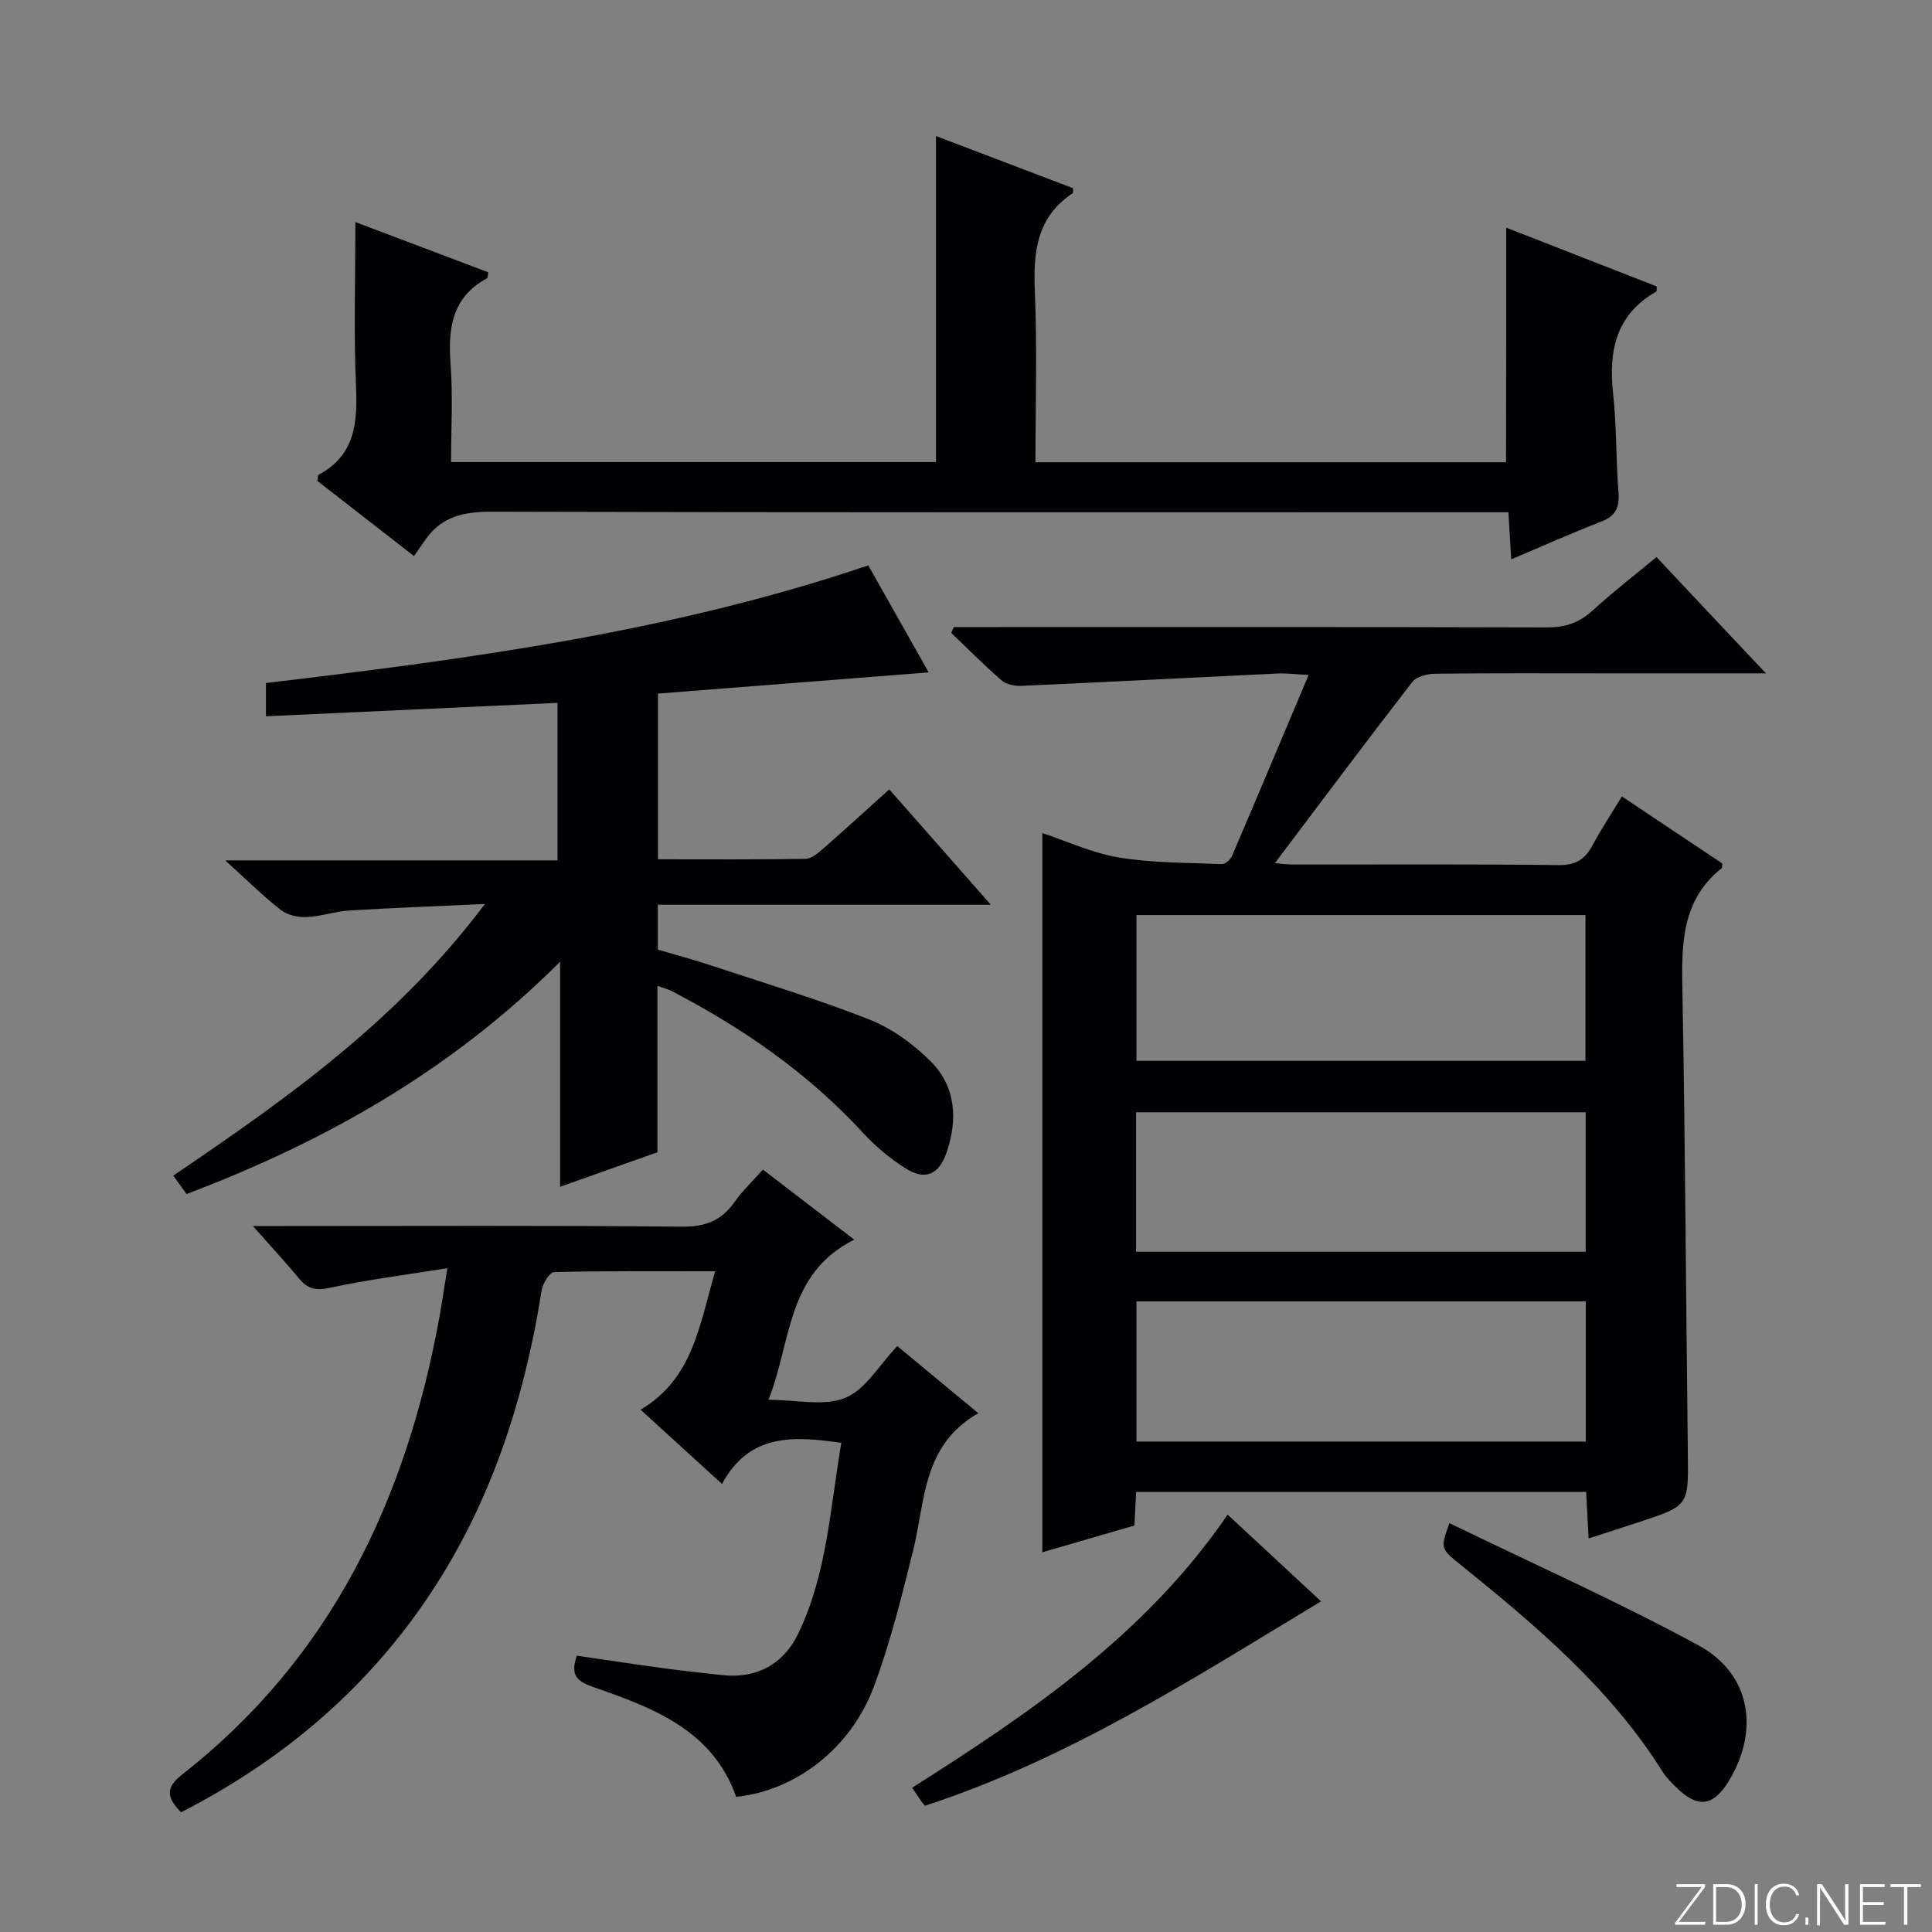 <svg enable-background="new 0 0 400 400" viewBox="0 0 400 400" xmlns="http://www.w3.org/2000/svg"><rect x="0" y="0" width="400" height="400" fill="#808080" stroke="none"/><g fill="#fbfcfa"><path d="m346.9 398 5.4-7.3h-5.2v-.6h5.9v.6l-5.4 7.2h5.5l-.1.6h-6.2v-.5z"/><path d="m354.7 390.1h2.8c2.3 0 3.9 1.6 3.9 4.1s-1.6 4.3-3.9 4.3h-2.8zm.6 7.8h2c2.2 0 3.3-1.6 3.3-3.6 0-1.8-1-3.6-3.3-3.6h-2z"/><path d="m363.9 390.1v8.4h-.6v-8.4z"/><path d="m372.5 396.3c-.4 1.3-1.4 2.3-3.2 2.3-2.4 0-3.7-1.9-3.7-4.3 0-2.3 1.2-4.3 3.7-4.3 1.8 0 2.9 1 3.2 2.4h-.6c-.4-1.1-1.1-1.8-2.5-1.8-2.1 0-3 1.9-3 3.7s.9 3.7 3 3.7c1.4 0 2.1-.7 2.5-1.7z"/><path d="m373.8 398.5v-1.5h.6v1.5z"/><path d="m376.2 398.5v-8.4h1c1.3 2 4.4 6.7 4.9 7.6-.1-1.2-.1-2.4-.1-3.8v-3.8h.7v8.4h-.9c-1.2-1.9-4.4-6.8-5-7.7.1 1.1 0 2.3 0 3.9v3.9h-.6z"/><path d="m390 394.4h-4.3v3.5h4.7l-.1.6h-5.2v-8.4h5.1v.6h-4.5v3.1h4.3v.7z"/><path d="m394.2 390.7h-2.8v-.6h6.3v.6h-2.8v7.8h-.7z"/></g><path d="m365.62 139.41c-12.22 0-22.87 0-33.51 0-11.67 0-23.33-.07-35 .08-1.61.02-3.84.58-4.72 1.72-9.56 12.34-18.9 24.84-28.45 37.5 1.05.08 2.44.28 3.82.28 18.33.02 36.67-.11 55 .12 3.58.04 5.44-1.28 6.99-4.16 1.78-3.32 3.87-6.47 6.04-10.06 7.28 4.86 14.13 9.44 20.8 13.89-.09.67-.05.89-.13.96-8.48 6.76-8.31 16.04-8.13 25.71.59 31.8.73 63.61 1.12 95.42.13 10.84.25 10.84-9.95 14.21-3.29 1.09-6.59 2.14-10.59 3.44-.18-3.41-.34-6.31-.52-9.64-31 0-61.88 0-93.16 0-.11 2.05-.22 4.16-.36 6.96-6.21 1.8-12.63 3.67-19.07 5.54 0-49.71 0-99.02 0-148.9 5.05 1.66 10.35 4.14 15.9 5.06 6.98 1.15 14.17 1.07 21.28 1.36.68.03 1.75-.9 2.07-1.64 5.22-12.18 10.35-24.4 15.89-37.52-2.87-.14-4.6-.38-6.31-.3-17.75.84-35.49 1.77-53.24 2.56-1.35.06-3.07-.31-4.04-1.15-3.6-3.12-6.95-6.52-10.4-9.81.17-.4.34-.81.52-1.21h5.24c39.17 0 78.33-.05 117.5.07 3.74.01 6.65-.88 9.42-3.41 4.15-3.8 8.62-7.25 13.33-11.16 7.3 7.79 14.43 15.35 22.66 24.08zm-37.37 50.04c-31.23 0-62.12 0-92.96 0v30.18h92.96c0-10.31 0-20.24 0-30.18zm-93.04 69.71h93.09c0-9.86 0-19.28 0-28.88-31.15 0-62.01 0-93.09 0zm93.11 10.28c-31.31 0-62.05 0-93.03 0v29.02h93.03c0-9.77 0-19.19 0-29.02z" fill="#010103"/><path d="m115.96 245.71c0-15.43 0-30.19 0-46.59-22.64 22.62-48.72 37.24-77.33 48.09-.92-1.26-1.77-2.44-2.76-3.8 23.4-15.89 46.36-32.03 64.52-56.25-10.33.48-19.21.8-28.08 1.35-2.96.18-5.88 1.24-8.84 1.36-1.79.07-4-.42-5.36-1.49-3.76-2.96-7.18-6.35-11.48-10.25h68.8c0-11.08 0-21.63 0-32.61-20.12.93-40.11 1.85-60.37 2.78 0-2.6 0-4.53 0-6.89 42.08-4.98 83.98-10.58 124.71-24.35 3.98 7.06 8.04 14.26 12.5 22.15-19.03 1.49-37.56 2.94-56.04 4.39v34.31c10.35 0 20.46.08 30.57-.1 1.26-.02 2.63-1.24 3.71-2.18 4.48-3.92 8.87-7.94 13.6-12.2 6.89 7.83 13.53 15.37 21.03 23.89-23.72 0-46.24 0-68.95 0v9.29c3.42 1.01 7.18 2 10.86 3.22 11.02 3.65 22.16 7 32.94 11.25 4.63 1.83 9.04 5.03 12.61 8.57 5.33 5.27 5.74 12.13 3.35 19.04-1.58 4.56-4.49 5.76-8.5 3.19-3.19-2.04-6.2-4.54-8.76-7.33-11.31-12.3-24.77-21.62-39.49-29.29-.84-.44-1.79-.68-3.08-1.15v34.45c-6.64 2.36-13.12 4.66-20.16 7.15z" fill="#010103"/><path d="m202.55 292.59c-11.61 6.62-10.95 18.16-13.48 28.35-2.35 9.48-4.71 19.02-8.1 28.15-4.79 12.92-16.24 21.63-28.55 22.94-4.9-13.88-17.22-18.44-29.54-22.73-3.33-1.16-4.9-2.37-3.45-6.51 5.72.83 11.54 1.73 17.39 2.52 4.28.58 8.57 1.07 12.87 1.52 7.15.74 12.59-2.43 15.56-8.58 6.01-12.43 6.62-26.12 8.94-39.53-10.06-1.44-19.08-1.93-24.71 8.52-5.97-5.45-11.34-10.34-16.86-15.38 10.88-6.41 12.18-17.55 15.46-28.66-11.52 0-22.45-.09-33.36.17-.92.02-2.35 2.33-2.57 3.73-3.82 24.09-11.36 46.7-25.72 66.72-12.86 17.93-29.43 31.38-48.94 41.4-2.96-3-3.3-5.08.21-7.82 30.85-24.12 46.4-56.94 53.26-94.61.53-2.92.95-5.86 1.65-10.22-8.55 1.37-16.51 2.36-24.32 4.06-2.92.64-4.6.21-6.38-1.94-2.82-3.4-5.83-6.65-9.55-10.85h6.32c27.49 0 54.98-.14 82.47.13 4.85.05 8.21-1.23 10.93-5.11 1.6-2.28 3.67-4.23 5.87-6.71 6.2 4.75 12.22 9.37 18.92 14.51-14.14 7.03-12.99 21.27-17.77 33.15 5.79 0 11.5 1.4 15.91-.4 4.19-1.71 7.01-6.77 10.76-10.72 5.47 4.53 10.93 9.05 16.78 13.9z" fill="#010103"/><path d="m311.84 47.13c10.19 3.98 20.69 8.08 31.16 12.17-.03.46.06.98-.1 1.07-8.37 4.79-9.89 12.3-8.92 21.16.74 6.76.58 13.61 1.11 20.4.24 3.11-.57 4.91-3.6 6.08-6.12 2.36-12.11 5.05-18.61 7.79-.21-3.54-.38-6.31-.58-9.74-2.11 0-4.04 0-5.97 0-68.16 0-136.33.07-204.49-.12-5.76-.02-10.39.96-13.77 5.8-.67.96-1.35 1.93-2.36 3.39-7.16-5.57-13.64-10.62-20.01-15.57.13-.67.09-1.16.26-1.26 7.47-4 8.08-10.61 7.75-18.18-.49-11.25-.13-22.55-.13-34.14 8.59 3.25 18.07 6.83 27.52 10.4-.13.64-.09 1.15-.27 1.24-7.29 3.93-8.09 10.38-7.54 17.8.49 6.6.1 13.27.1 20.24h100.4c0-22.52 0-44.91 0-67.49 9.24 3.52 18.82 7.16 28.36 10.79-.03.52.06.97-.08 1.06-7.54 4.99-8.16 12.33-7.81 20.53.49 11.61.12 23.26.12 35.16h97.43c.03-15.99.03-32.01.03-48.58z" fill="#010103"/><path d="m191.52 373.85c-.34-.4-.57-.63-.76-.89-.57-.82-1.11-1.64-1.91-2.83 24.5-15.53 48.38-31.76 65.32-56.54 6.6 6.12 12.89 11.96 19.34 17.95-26.48 15.97-52.25 32.62-81.99 42.31z" fill="#010103"/><path d="m300.09 315.35c17.53 8.52 34.91 16.26 51.59 25.32 10.75 5.84 12.65 17.48 6.3 27.99-3.28 5.43-6.54 5.8-11.1 1.23-.94-.94-1.91-1.89-2.61-3-10.87-17.34-26.22-30.3-41.9-42.94-4.15-3.37-4.17-3.34-2.28-8.6z" fill="#010103"/></svg>